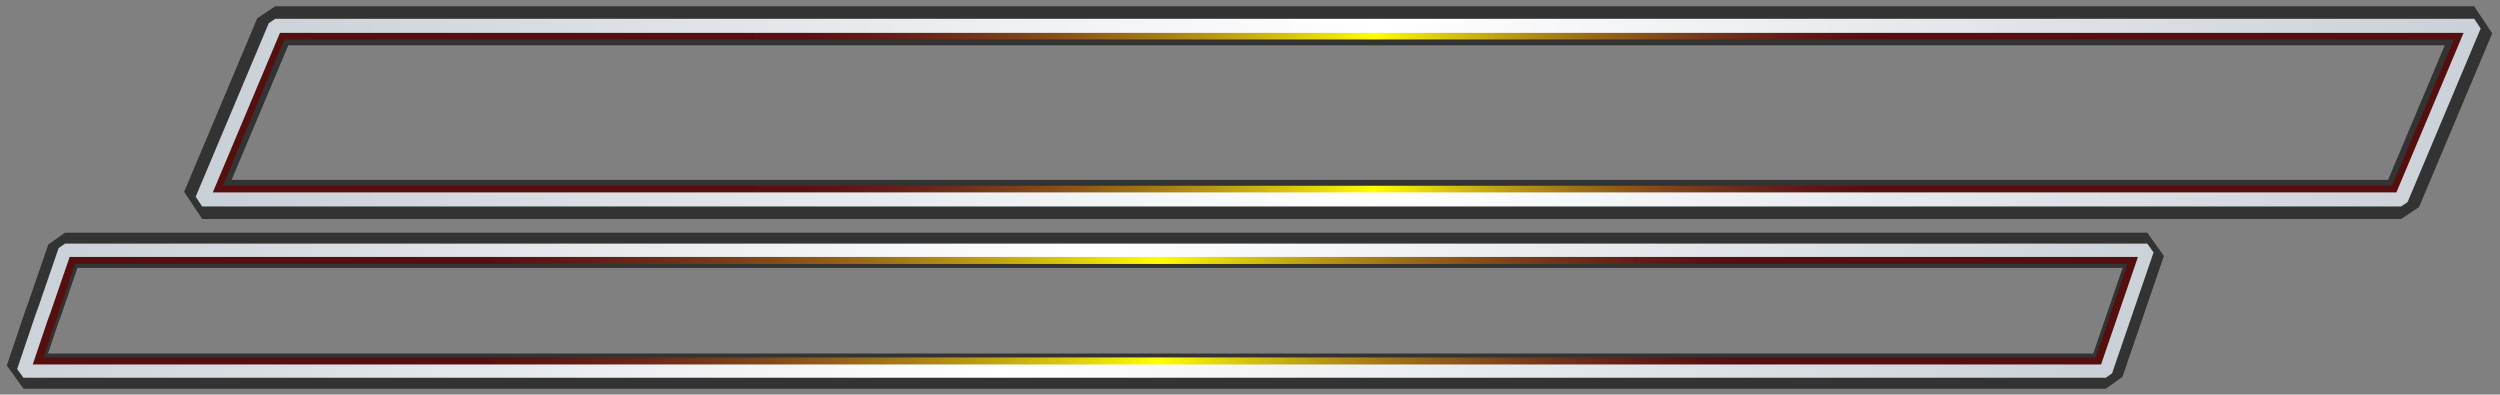 <?xml version="1.0" encoding="UTF-8" standalone="no"?>
<svg xmlns:xlink="http://www.w3.org/1999/xlink" height="50.45px" width="319.65px" xmlns="http://www.w3.org/2000/svg">
  <rect width="100%" height="100%" fill="#808080" stroke="none"/>
  <g transform="matrix(1.0, 0.0, 0.0, 1.0, -58.4, -32.45)">
    <path d="M365.4 57.95 L84.25 57.95 93.6 35.75 374.75 35.75 365.4 57.95 Z" fill="none" stroke="#333333" stroke-linecap="square" stroke-linejoin="bevel" stroke-width="5.0"/>
    <path d="M374.7 35.8 L365.4 57.9 84.35 57.9 93.65 35.8 374.7 35.8 M364.25 56.2 L372.15 37.5 94.75 37.5 86.9 56.2 364.25 56.2" fill="#660000" fill-opacity="0.702" fill-rule="evenodd" stroke="none"/>
    <path d="M303.4 37.5 L154.85 37.5 154.85 35.8 303.4 35.8 303.4 37.5 M303.4 57.9 L154.85 57.9 154.85 56.2 303.4 56.2 303.4 57.9" fill="url(#gradient0)" fill-rule="evenodd" stroke="none"/>
    <path d="M365.4 57.95 L84.25 57.95 93.6 35.75 374.75 35.75 365.4 57.95 Z" fill="none" stroke="url(#gradient1)" stroke-linecap="square" stroke-linejoin="bevel" stroke-width="1.8"/>
    <path d="M332.95 64.45 L66.7 64.45 64.05 72.15 63.8 72.8 61.4 79.9 213.95 79.9 327.65 79.9 332.95 64.45 Z" fill="none" stroke="#333333" stroke-linecap="square" stroke-linejoin="bevel" stroke-width="4.5"/>
    <path d="M330.4 66.2 L68.0 66.2 63.95 78.15 326.35 78.15 330.4 66.2 M332.95 64.45 L327.65 79.9 279.85 79.9 258.25 79.9 213.95 79.9 152.35 79.9 121.3 79.9 61.4 79.9 63.8 72.8 64.05 72.15 66.7 64.45 121.3 64.45 152.35 64.45 258.25 64.45 279.85 64.45 332.95 64.45" fill="#660000" fill-opacity="0.702" fill-rule="evenodd" stroke="none"/>
    <path d="M279.85 64.45 L279.85 66.2 121.3 66.2 121.3 64.45 152.35 64.45 258.25 64.45 279.85 64.45 M279.85 79.9 L258.25 79.9 213.95 79.9 152.35 79.9 121.3 79.9 121.3 78.15 279.85 78.15 279.85 79.9" fill="url(#gradient2)" fill-rule="evenodd" stroke="none"/>
    <path d="M332.95 64.45 L66.7 64.45 64.05 72.15 63.8 72.8 61.4 79.9 213.95 79.9 327.65 79.9 332.95 64.45 Z" fill="none" stroke="url(#gradient3)" stroke-linecap="square" stroke-linejoin="bevel" stroke-width="1.7"/>
  </g>
  <defs>
    <linearGradient gradientTransform="matrix(0.083, 0.0, 0.0, 0.013, 229.1, 46.85)" gradientUnits="userSpaceOnUse" id="gradient0" spreadMethod="pad" x1="-819.2" x2="819.2">
      <stop offset="0.0" stop-color="#8c4840" stop-opacity="0.039"/>
      <stop offset="0.537" stop-color="#ffff00"/>
      <stop offset="1.0" stop-color="#904e46" stop-opacity="0.0"/>
    </linearGradient>
    <linearGradient gradientTransform="matrix(0.176, 0.0, 0.0, 0.015, 229.5, 46.85)" gradientUnits="userSpaceOnUse" id="gradient1" spreadMethod="pad" x1="-819.2" x2="819.2">
      <stop offset="0.0" stop-color="#c9d0d7"/>
      <stop offset="0.518" stop-color="#ffffff"/>
      <stop offset="1.0" stop-color="#cbd1d8"/>
    </linearGradient>
    <linearGradient gradientTransform="matrix(0.097, 0.0, 0.0, 0.009, 200.6, 72.15)" gradientUnits="userSpaceOnUse" id="gradient2" spreadMethod="pad" x1="-819.2" x2="819.2">
      <stop offset="0.0" stop-color="#8c4840" stop-opacity="0.039"/>
      <stop offset="0.537" stop-color="#ffff00"/>
      <stop offset="1.0" stop-color="#904e46" stop-opacity="0.0"/>
    </linearGradient>
    <linearGradient gradientTransform="matrix(-0.168, 0.0, -0.008, 0.011, 197.15, 72.15)" gradientUnits="userSpaceOnUse" id="gradient3" spreadMethod="pad" x1="-819.2" x2="819.2">
      <stop offset="0.0" stop-color="#c9d0d7"/>
      <stop offset="0.518" stop-color="#ffffff"/>
      <stop offset="1.0" stop-color="#cbd1d8"/>
    </linearGradient>
  </defs>
</svg>
